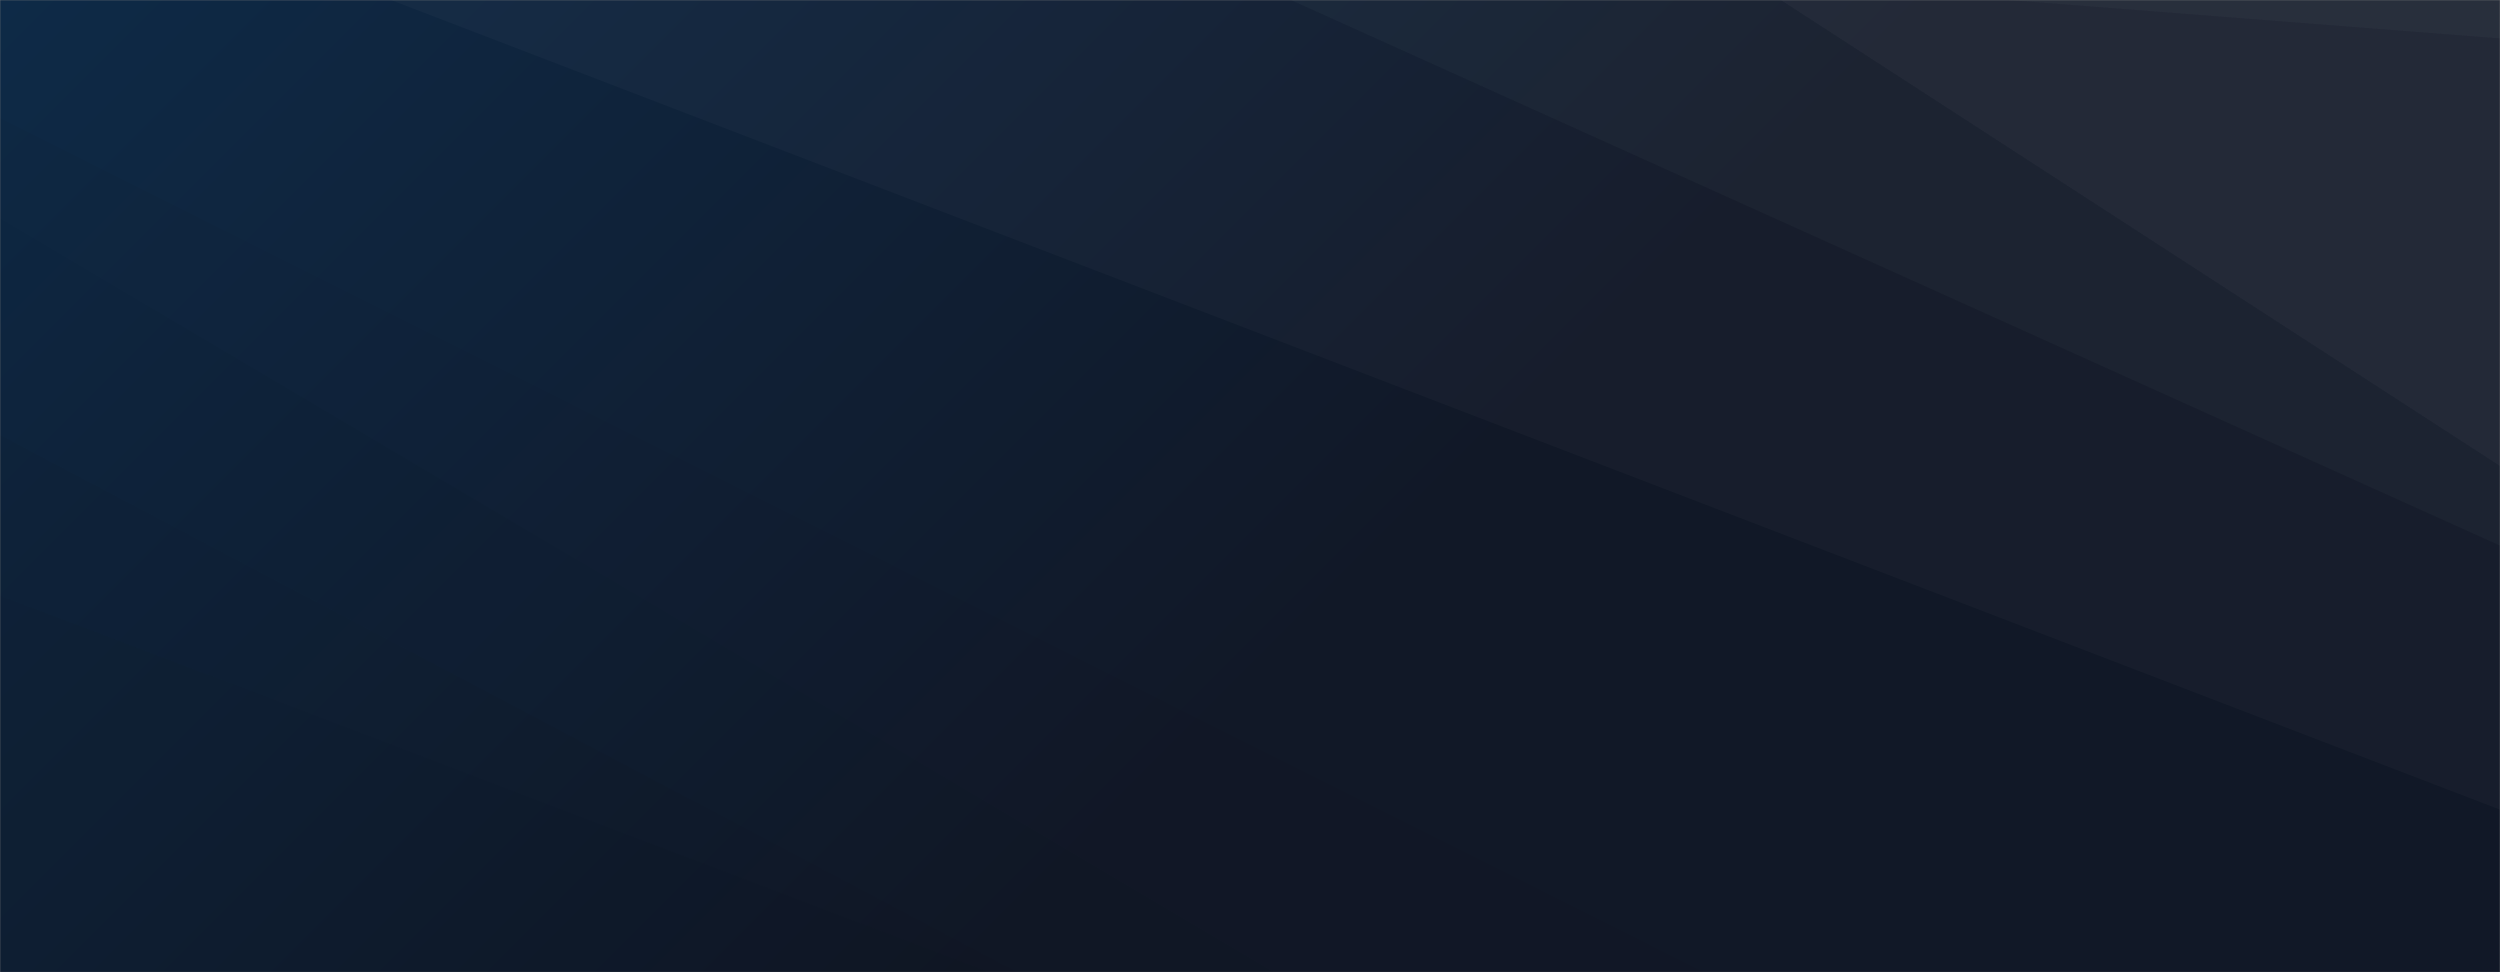 <svg xmlns="http://www.w3.org/2000/svg" version="1.1" xmlns:xlink="http://www.w3.org/1999/xlink" xmlns:svgjs="http://svgjs.com/svgjs" width="1440" height="560" preserveAspectRatio="none" viewBox="0 0 1440 560"><rect x="0" y="0" width="1440" height="560" fill="#808080" stroke="none"/><g mask="url(&quot;#SvgjsMask1254&quot;)" fill="none"><rect width="1440" height="560" x="0" y="0" fill="url(#SvgjsLinearGradient1255)"></rect><path d="M1440 0L1156.66 0L1440 22.14z" fill="rgba(255, 255, 255, .1)"></path><path d="M1156.66 0L1440 22.14L1440 268.42L1025.7 0z" fill="rgba(255, 255, 255, .075)"></path><path d="M1025.7 0L1440 268.42L1440 314.25L743.51 0z" fill="rgba(255, 255, 255, .05)"></path><path d="M743.51 0L1440 314.25L1440 466.34L225.18 0z" fill="rgba(255, 255, 255, .025)"></path><path d="M0 560L569.83 560L0 343.1z" fill="rgba(0, 0, 0, .1)"></path><path d="M0 343.1L569.83 560L586.05 560L0 250.51z" fill="rgba(0, 0, 0, .075)"></path><path d="M0 250.51L586.05 560L733.76 560L0 125.72z" fill="rgba(0, 0, 0, .05)"></path><path d="M0 125.72L733.76 560L981.91 560L0 68.03z" fill="rgba(0, 0, 0, .025)"></path></g><defs><mask id="SvgjsMask1254"><rect width="1440" height="560" fill="#ffffff"></rect></mask><linearGradient x1="15.28%" y1="-39.29%" x2="84.72%" y2="139.29%" gradientUnits="userSpaceOnUse" id="SvgjsLinearGradient1255"><stop stop-color="#0e2a47" offset="0"></stop><stop stop-color="rgba(17, 24, 39, 1)" offset="0.56"></stop></linearGradient></defs></svg>
